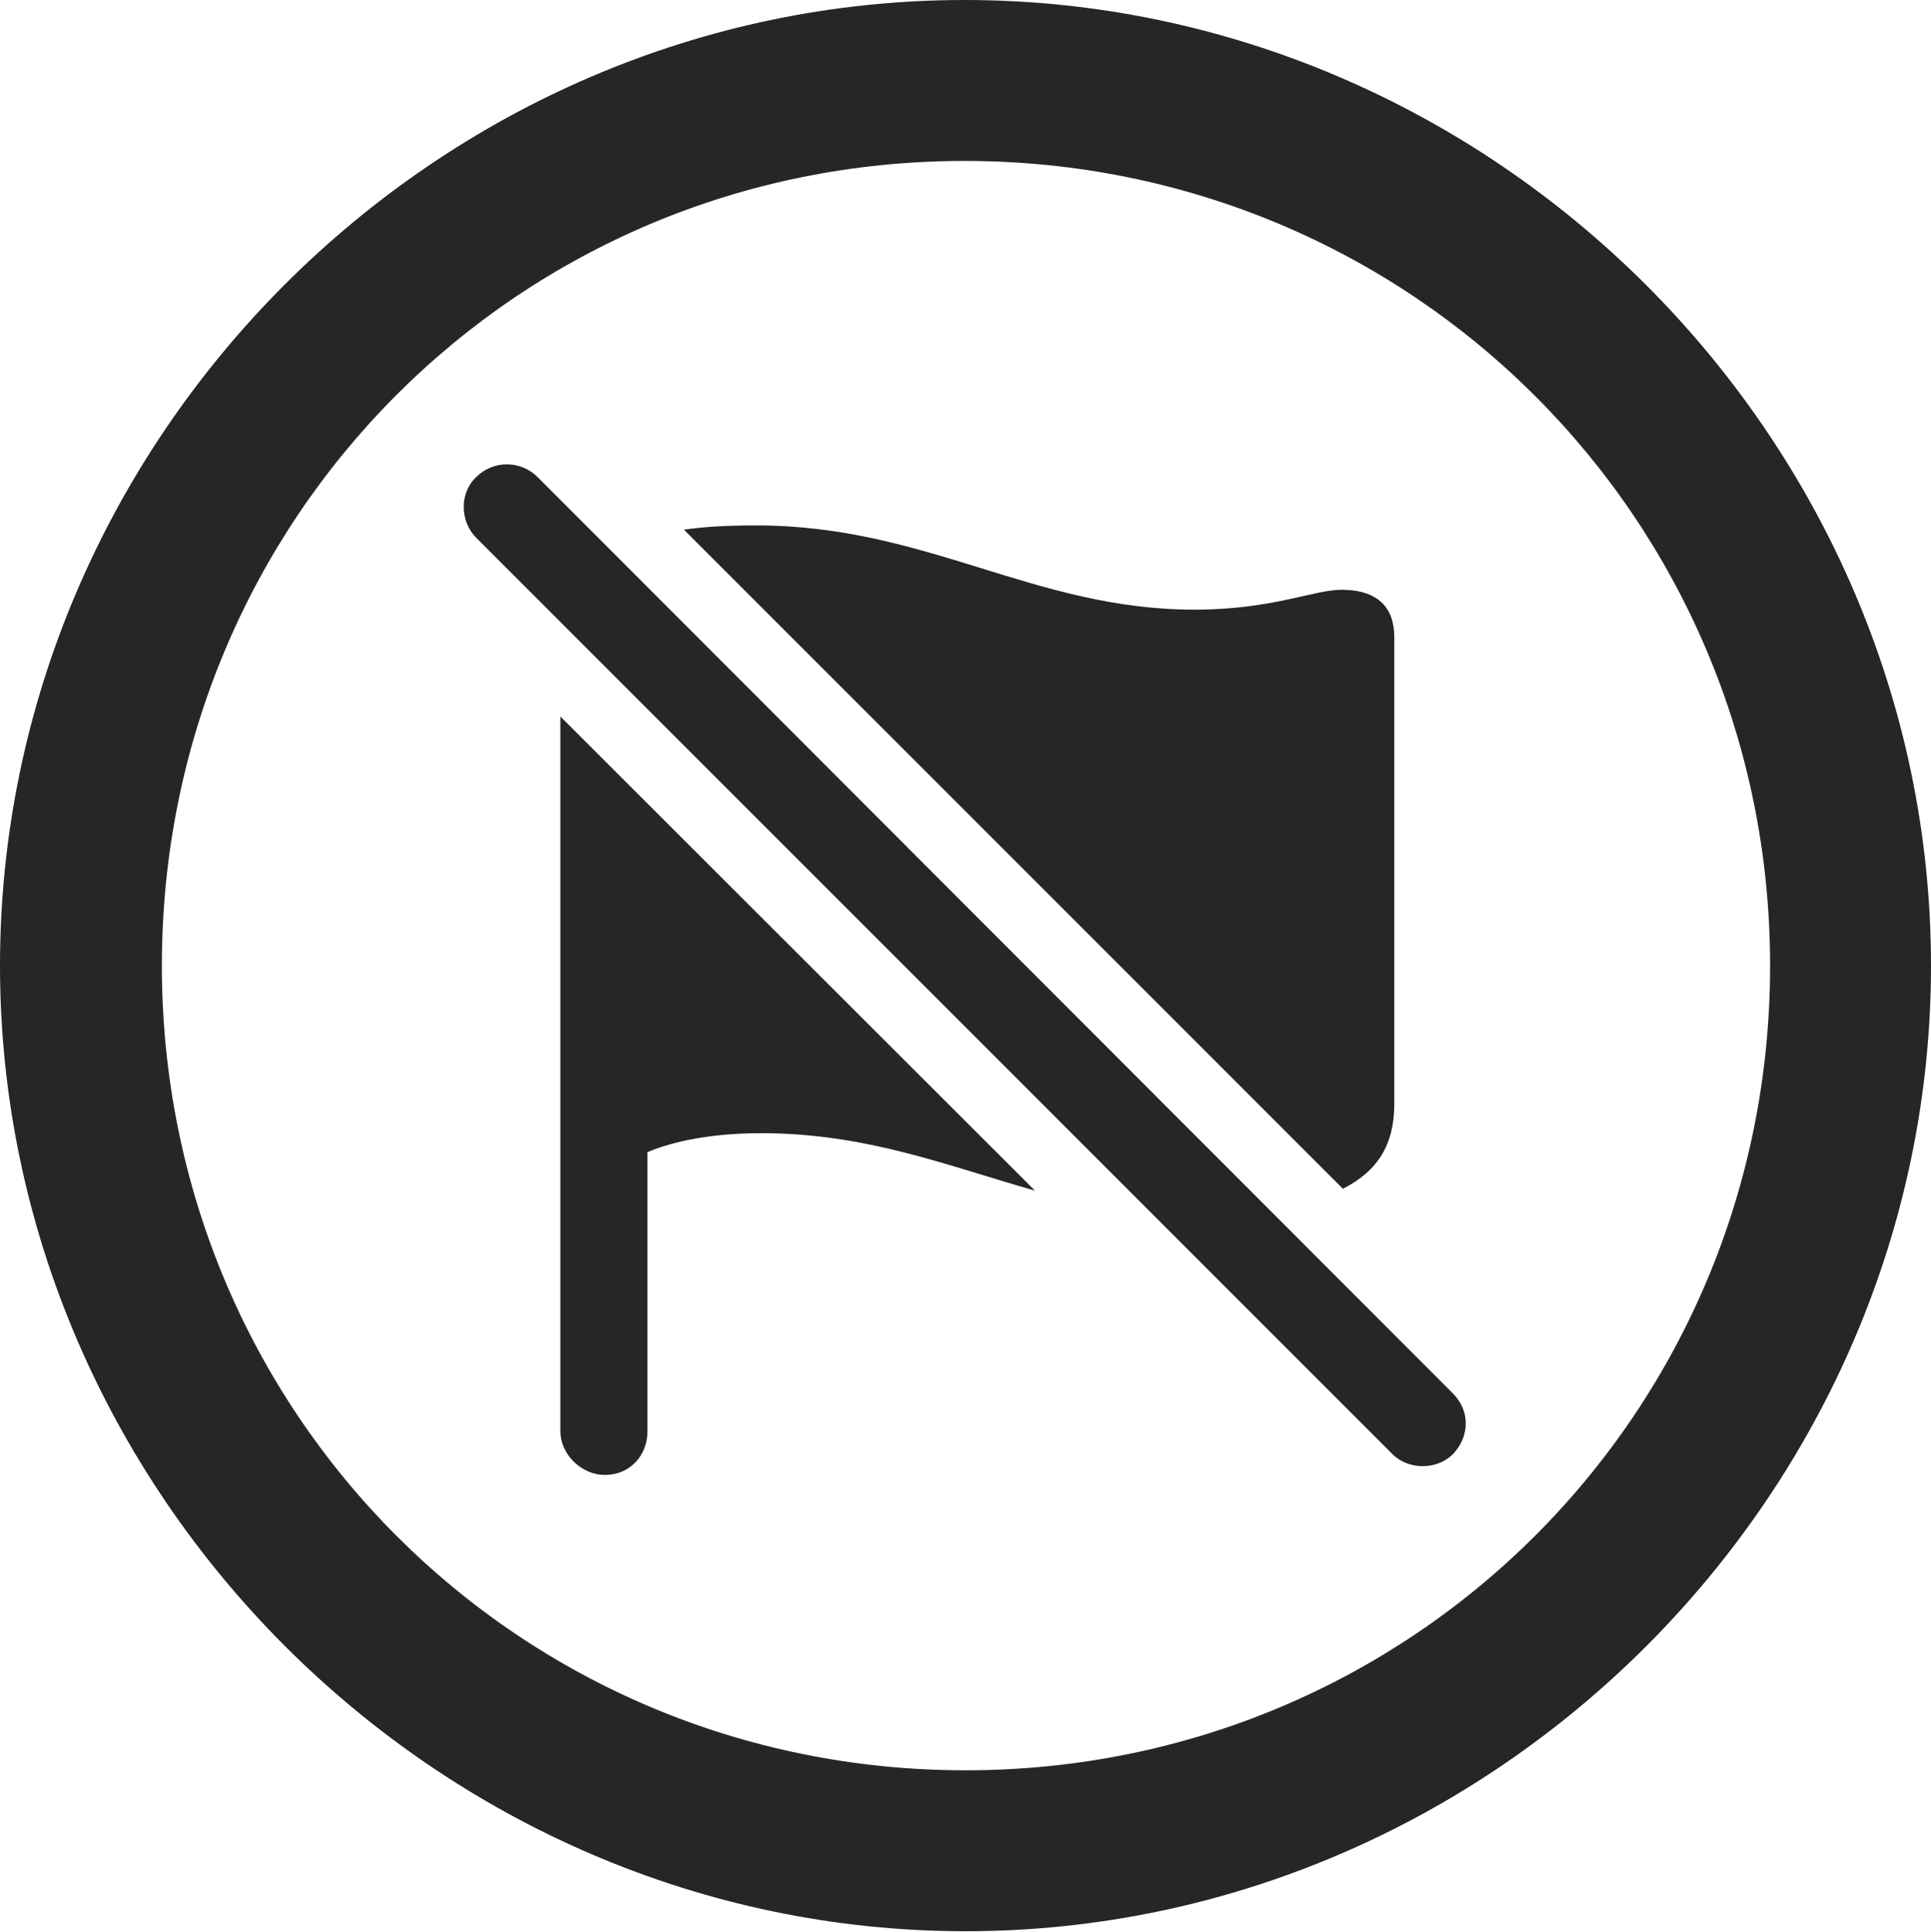 <?xml version="1.0" encoding="UTF-8"?>
<!--Generator: Apple Native CoreSVG 232.5-->
<!DOCTYPE svg
PUBLIC "-//W3C//DTD SVG 1.1//EN"
       "http://www.w3.org/Graphics/SVG/1.1/DTD/svg11.dtd">
<svg version="1.1" xmlns="http://www.w3.org/2000/svg" xmlns:xlink="http://www.w3.org/1999/xlink" width="99.609" height="99.658">
 <g>
  <rect height="99.658" opacity="0" width="99.609" x="0" y="0"/>
  <path d="M99.609 49.805C99.609 77.002 77.051 99.609 49.805 99.609C22.607 99.609 0 77.002 0 49.805C0 22.559 22.559 0 49.756 0C77.002 0 99.609 22.559 99.609 49.805ZM8.35 49.805C8.35 72.852 26.758 91.309 49.805 91.309C72.852 91.309 91.309 72.852 91.309 49.805C91.309 26.758 72.803 8.301 49.756 8.301C26.709 8.301 8.35 26.758 8.35 49.805Z" fill="#000000" fill-opacity="0.85"/>
  <path d="M53.386 61.41C48.922 60.15 44.728 58.447 39.258 58.447C36.23 58.447 34.326 59.033 33.398 59.424L33.398 73.828C33.398 75.049 32.52 76.074 31.201 76.074C29.98 76.074 28.906 75 28.906 73.828L28.906 36.956ZM61.621 31.445C65.625 31.445 67.773 30.42 69.189 30.42C71.191 30.42 71.924 31.445 71.924 32.861L71.924 56.934C71.924 59.009 71.096 60.388 69.274 61.315L35.28 27.321C36.248 27.175 37.433 27.1 39.014 27.1C47.803 27.1 53.32 31.445 61.621 31.445Z" fill="#000000" fill-opacity="0.85"/>
  <path d="M71.826 75C72.656 75.83 74.121 75.83 74.951 75C75.83 74.072 75.83 72.754 74.951 71.875L27.734 24.609C26.855 23.73 25.439 23.73 24.561 24.609C23.682 25.439 23.73 26.904 24.561 27.734Z" fill="#000000" fill-opacity="0.85"/>
 </g>
</svg>
